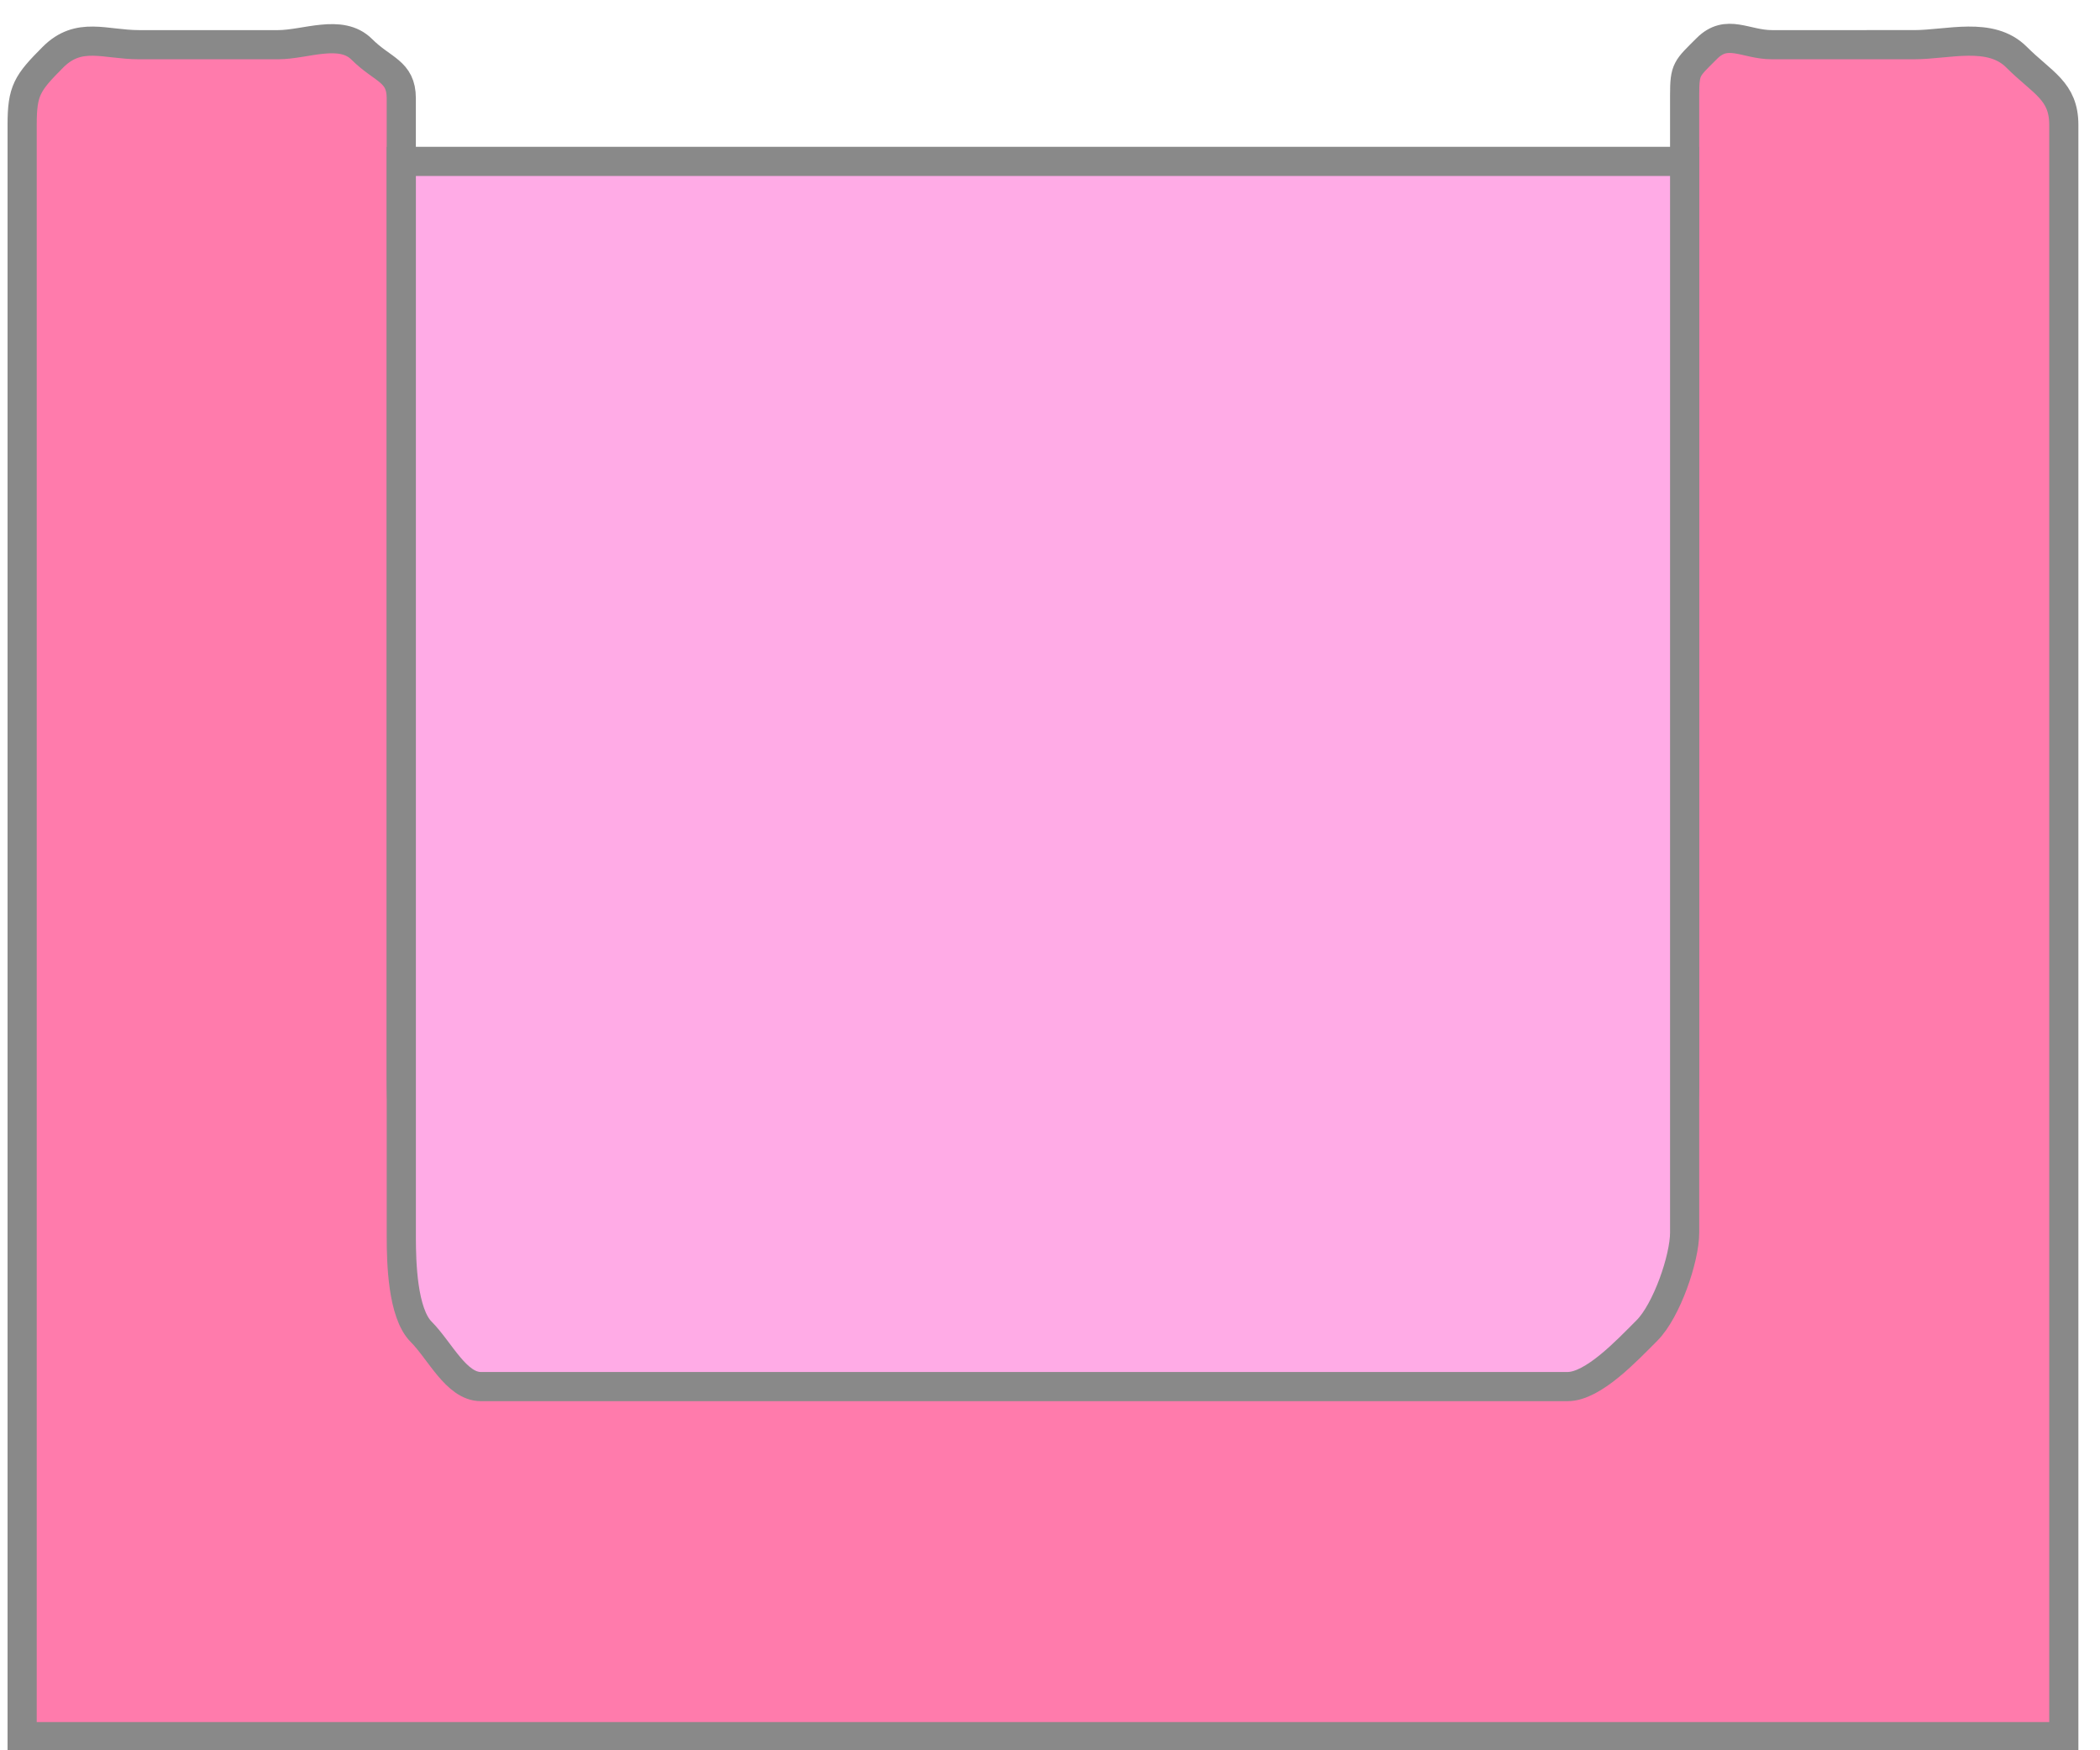 <?xml version="1.0" encoding="utf-8"?>
<!-- Generator: Adobe Illustrator 17.0.0, SVG Export Plug-In . SVG Version: 6.00 Build 0)  -->
<!DOCTYPE svg PUBLIC "-//W3C//DTD SVG 1.1//EN" "http://www.w3.org/Graphics/SVG/1.1/DTD/svg11.dtd">
<svg version="1.1" id="图层_1" xmlns="http://www.w3.org/2000/svg" xmlns:xlink="http://www.w3.org/1999/xlink" x="0px" y="0px"
	 width="72px" height="60px" viewBox="0 0 72 60" enable-background="new 0 0 72 60" xml:space="preserve">
<g>
	<path fill="#FF7BAC" stroke="#898989" stroke-miterlimit="10" d="M60.754,1.532c-0.91,0-1.54-0.565-2.234,0.13
		s-0.761,0.693-0.761,1.603v34.009c0,1.135-0.714,3.182-1.58,4.048s-2.282,2.211-3.417,2.211H17.894
		c-1.202,0-2.123-1.371-3.041-2.288c-0.917-0.917-1.095-3.032-1.095-4.234V3.368c0-0.937-0.638-0.961-1.353-1.676
		c-0.715-0.715-1.932-0.16-2.869-0.16H4.768c-1.17,0-2.059-0.466-2.951,0.427s-1.058,1.15-1.058,2.32v55.253h70V4.281
		c0-1.17-0.728-1.429-1.621-2.322s-2.345-0.427-3.515-0.427H60.754z"/>
	<path fill="#FFABE6" stroke="#898989" stroke-miterlimit="10" d="M57.759,42.257c0,0.883-0.618,2.678-1.292,3.352
		c-0.674,0.674-1.838,1.923-2.721,1.923h-37.26c-0.842,0-1.403-1.233-2.045-1.876s-0.682-2.396-0.682-3.238V5.532h44V42.257z"/>
</g>
</svg>
